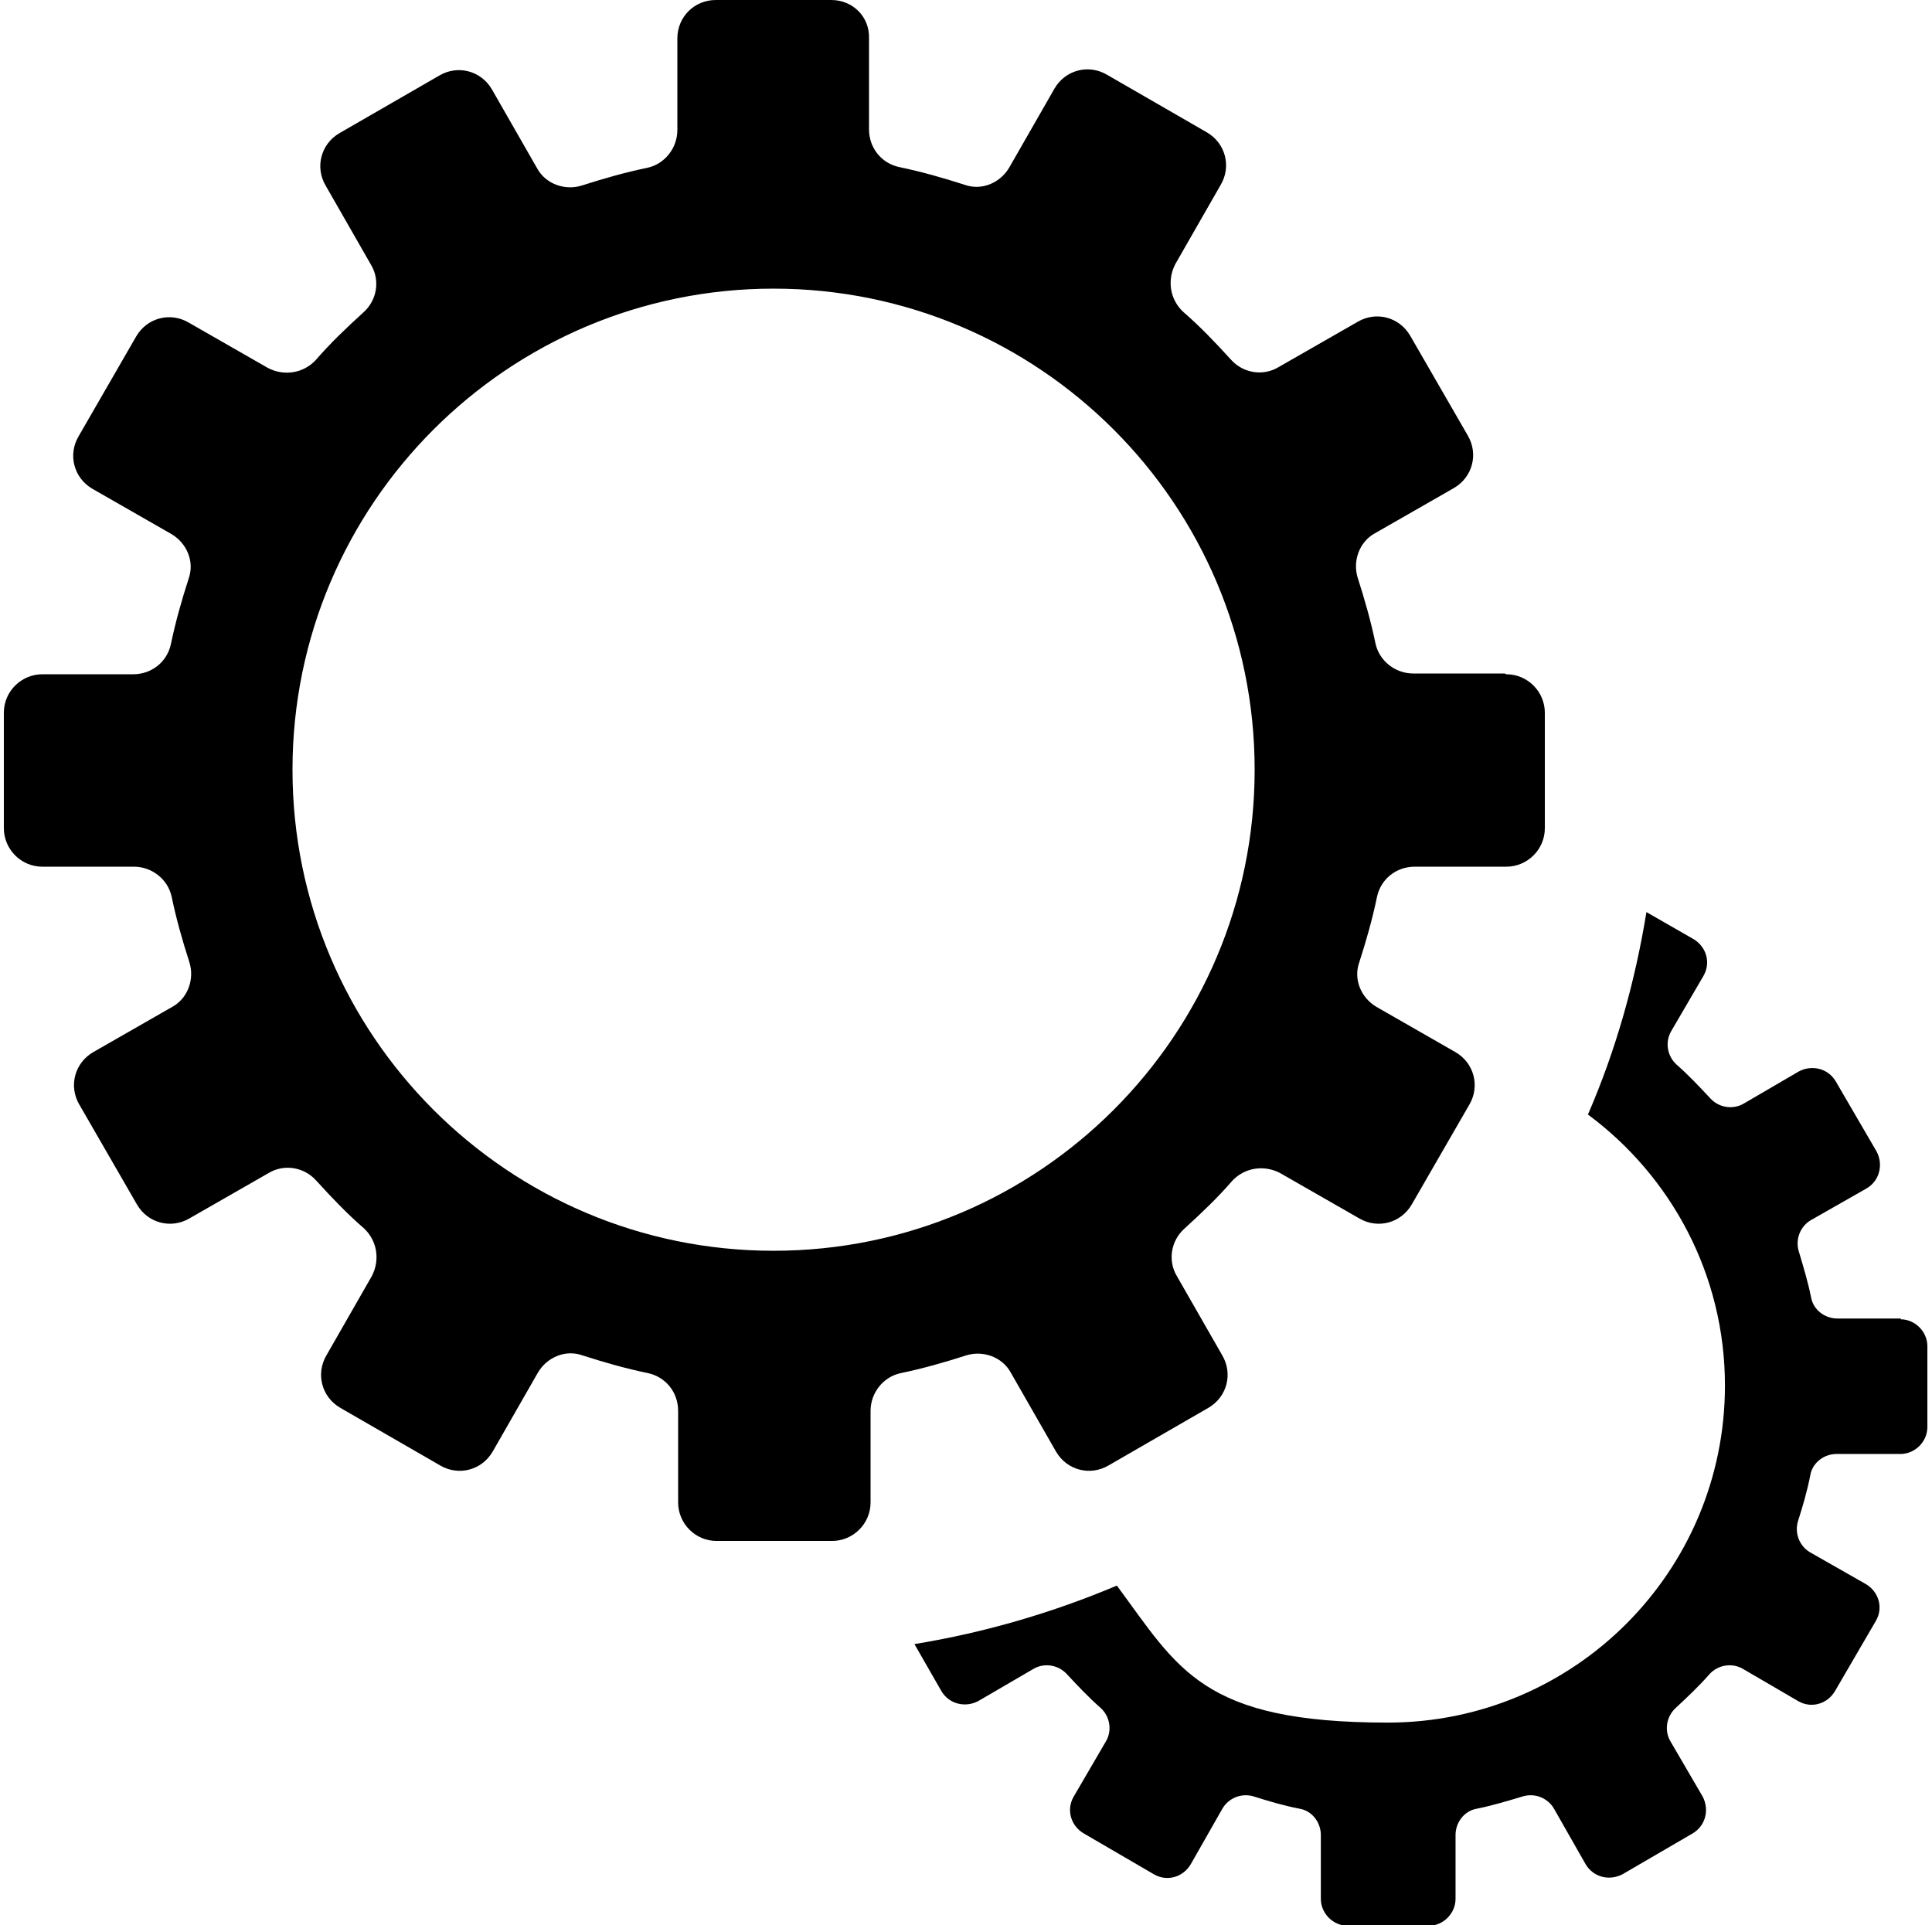 <svg xmlns="http://www.w3.org/2000/svg" fill="currentColor" viewBox="0 0 251 250.1"><path d="M247 171.3h-8.3c-1.6 0-3.1-1.1-3.4-2.7-.4-2-1-4-1.6-6-.5-1.6.2-3.3 1.6-4.1l7.2-4.1c1.7-1 2.2-3.1 1.3-4.8l-5.3-9.1c-1-1.7-3.1-2.2-4.8-1.3l-7.2 4.2c-1.4.8-3.2.5-4.3-.7-1.4-1.5-2.8-3-4.4-4.4-1.2-1.1-1.5-2.9-.7-4.3l4.2-7.2c1-1.7.4-3.8-1.3-4.8l-6.1-3.5c-1.5 9.2-4 18-7.6 26.3 10.8 8 17.8 20.8 17.8 35.2 0 24.2-19.6 43.8-43.8 43.8s-27.2-7-35.2-17.8c-8.3 3.5-17.1 6.1-26.3 7.6l3.5 6.1c1 1.7 3.1 2.2 4.8 1.3l7.2-4.2c1.4-.8 3.2-.5 4.3.7 1.4 1.5 2.8 3 4.4 4.4 1.2 1.1 1.5 2.9.7 4.3l-4.2 7.2c-1 1.7-.4 3.8 1.3 4.8l9.1 5.3c1.7 1 3.8.4 4.8-1.3l4.1-7.2c.8-1.4 2.5-2.1 4.1-1.6 1.9.6 3.9 1.2 6 1.6 1.6.3 2.7 1.8 2.7 3.4v8.3c0 1.9 1.6 3.5 3.5 3.5h10.5c1.9 0 3.5-1.6 3.5-3.5v-8.3c0-1.6 1.1-3.1 2.7-3.4 2-.4 4-1 6-1.6 1.6-.5 3.3.2 4.1 1.6l4.1 7.2c1 1.7 3.1 2.2 4.8 1.3l9.1-5.3c1.7-1 2.2-3.1 1.3-4.8l-4.2-7.2c-.8-1.4-.5-3.2.7-4.3 1.5-1.4 3-2.8 4.4-4.4 1.1-1.2 2.9-1.5 4.3-.7l7.2 4.2c1.7 1 3.8.4 4.8-1.3l5.3-9.1c1-1.7.4-3.8-1.3-4.8l-7.2-4.1c-1.4-.8-2.1-2.5-1.6-4.1.6-1.9 1.2-3.9 1.6-6 .3-1.6 1.8-2.7 3.4-2.7h8.3c1.9 0 3.5-1.6 3.5-3.5v-10.5c0-1.9-1.6-3.5-3.5-3.5Z" class="cls-1"/><path d="M195.5 87.5h-11.9c-2.3 0-4.4-1.6-4.9-3.9-.6-2.9-1.4-5.7-2.3-8.5-.7-2.2.2-4.7 2.2-5.8l10.3-5.9c2.4-1.4 3.2-4.4 1.8-6.8l-7.5-13c-1.4-2.4-4.4-3.2-6.8-1.8l-10.3 5.9c-2 1.2-4.6.8-6.2-1-2-2.2-4-4.3-6.2-6.2-1.7-1.6-2.1-4.1-1-6.2l5.9-10.3c1.4-2.4.6-5.4-1.8-6.8l-13-7.5c-2.4-1.4-5.4-.6-6.8 1.8l-5.9 10.3c-1.2 2-3.6 3-5.8 2.2-2.8-.9-5.6-1.7-8.5-2.3-2.3-.5-3.9-2.5-3.9-4.9V5c.1-2.8-2.1-5-4.9-5H93c-2.8 0-5 2.2-5 5v11.9c0 2.3-1.6 4.4-3.9 4.9-2.9.6-5.7 1.4-8.5 2.3-2.2.7-4.7-.2-5.8-2.2l-5.9-10.3c-1.4-2.4-4.4-3.2-6.8-1.8l-13 7.5c-2.4 1.4-3.2 4.4-1.8 6.8l5.9 10.3c1.2 2 .8 4.6-1 6.2-2.2 2-4.3 4-6.2 6.2-1.6 1.7-4.1 2.1-6.2 1l-10.3-5.9c-2.4-1.4-5.4-.6-6.8 1.8l-7.5 13c-1.4 2.4-.6 5.4 1.8 6.8l10.3 5.9c2 1.2 3 3.6 2.2 5.8-.9 2.8-1.7 5.6-2.3 8.5-.5 2.3-2.5 3.9-4.9 3.9H5.5c-2.7 0-5 2.2-5 5v15c0 2.7 2.2 5 5 5h11.9c2.3 0 4.4 1.6 4.9 3.9.6 2.9 1.4 5.7 2.3 8.5.7 2.2-.2 4.7-2.2 5.8l-10.3 5.9c-2.4 1.4-3.2 4.4-1.8 6.8l7.5 13c1.4 2.4 4.4 3.2 6.8 1.8l10.3-5.9c2-1.2 4.6-.8 6.2 1 2 2.2 4 4.3 6.2 6.2 1.7 1.6 2.1 4.1 1 6.2l-5.9 10.3c-1.4 2.4-.6 5.4 1.8 6.8l13 7.5c2.4 1.4 5.4.6 6.8-1.8l5.9-10.3c1.2-2 3.6-3 5.8-2.2 2.8.9 5.6 1.7 8.5 2.3 2.3.5 3.9 2.5 3.9 4.9v11.9c0 2.7 2.2 5 5 5h15c2.7 0 5-2.2 5-5v-11.9c0-2.3 1.6-4.4 3.9-4.9 2.9-.6 5.7-1.4 8.5-2.3 2.2-.7 4.7.2 5.8 2.2l5.9 10.3c1.4 2.4 4.4 3.2 6.8 1.8l13-7.5c2.4-1.4 3.2-4.4 1.8-6.8l-5.9-10.3c-1.2-2-.8-4.6 1-6.2 2.2-2 4.3-4 6.2-6.2 1.6-1.7 4.1-2.1 6.2-1l10.3 5.9c2.4 1.4 5.4.6 6.8-1.8l7.5-13c1.4-2.4.6-5.4-1.8-6.8l-10.3-5.9c-2-1.2-3-3.6-2.2-5.8.9-2.8 1.7-5.6 2.3-8.5.5-2.3 2.5-3.9 4.9-3.9h11.9c2.7 0 5-2.2 5-5v-15c0-2.7-2.2-5-5-5Zm-95 75C66 162.5 38 134.5 38 100s28-62.5 62.5-62.5S163 65.5 163 100s-28 62.5-62.5 62.5Z" class="cls-1"/></svg>